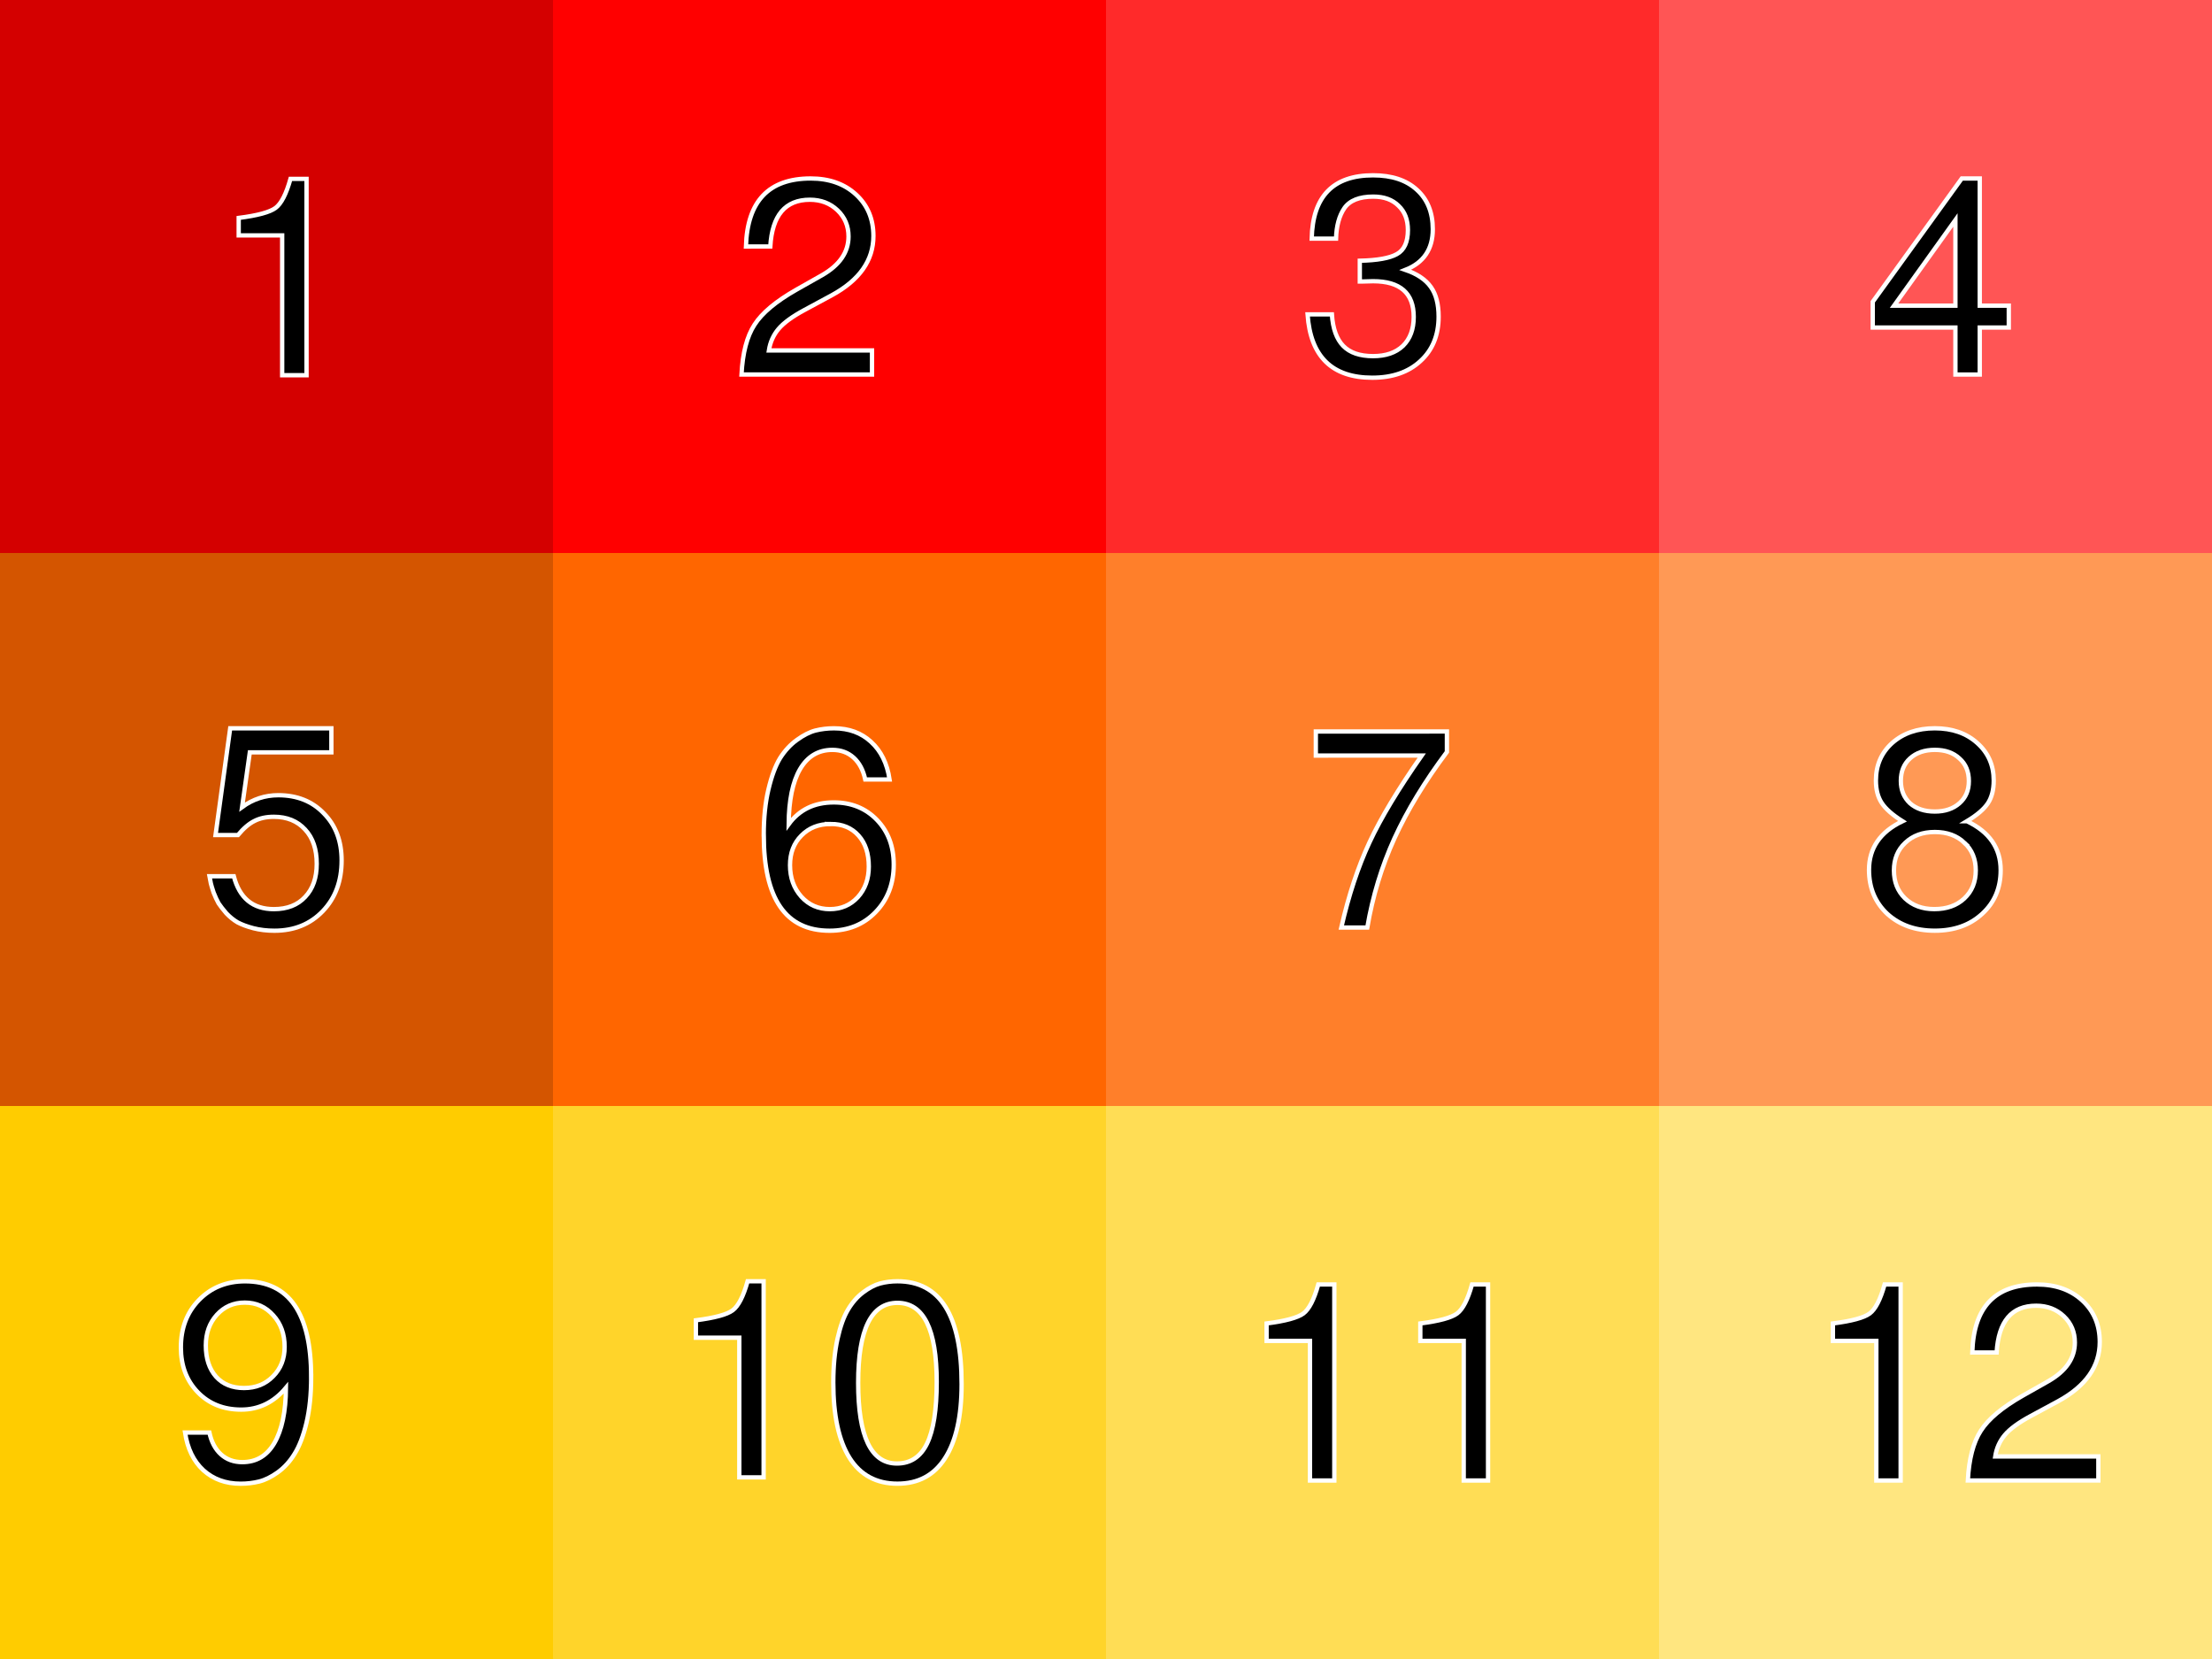 <?xml version="1.0" encoding="UTF-8" standalone="no"?>
<!-- Created with Inkscape (http://www.inkscape.org/) -->

<svg
   width="512"
   height="384"
   viewBox="0 0 135.467 101.6"
   version="1.1"
   id="svg1"
   inkscape:version="1.3 (0e150ed, 2023-07-21)"
   sodipodi:docname="tile_texture.svg"
   xmlns:inkscape="http://www.inkscape.org/namespaces/inkscape"
   xmlns:sodipodi="http://sodipodi.sourceforge.net/DTD/sodipodi-0.dtd"
   xmlns="http://www.w3.org/2000/svg"
   xmlns:svg="http://www.w3.org/2000/svg">
  <rect x="0" y="0" width="135.467" height="101.6" fill="#333333" stroke="none"/>
  <sodipodi:namedview
     id="namedview1"
     pagecolor="#505050"
     bordercolor="#ffffff"
     borderopacity="1"
     inkscape:showpageshadow="0"
     inkscape:pageopacity="0"
     inkscape:pagecheckerboard="1"
     inkscape:deskcolor="#d1d1d1"
     inkscape:document-units="px"
     inkscape:zoom="1.4142136"
     inkscape:cx="184.20132"
     inkscape:cy="253.14423"
     inkscape:window-width="1920"
     inkscape:window-height="1049"
     inkscape:window-x="1920"
     inkscape:window-y="0"
     inkscape:window-maximized="1"
     inkscape:current-layer="layer3" />
  <defs
     id="defs1">
    <rect
       x="-144.192"
       y="44.473"
       width="100.801"
       height="132.285"
       id="rect14" />
    <rect
       x="-144.192"
       y="44.473"
       width="100.801"
       height="132.285"
       id="rect14-9" />
  </defs>
  <g
     inkscape:groupmode="layer"
     id="layer2"
     inkscape:label="Tile Bg">
    <rect
       style="fill:#d40000;fill-opacity:1;stroke-width:1.323"
       id="rect2"
       width="33.867"
       height="33.867"
       x="0"
       y="-2.220446e-16" />
    <rect
       style="fill:#ff0000;fill-opacity:1;stroke-width:1.323"
       id="rect3"
       width="33.867"
       height="33.867"
       x="33.867"
       y="-2.220446e-16" />
    <rect
       style="fill:#ff2a2a;fill-opacity:1;stroke-width:1.323"
       id="rect4"
       width="33.867"
       height="33.867"
       x="67.733"
       y="-2.220446e-16" />
    <rect
       style="fill:#ff5555;fill-opacity:1;stroke-width:1.323"
       id="rect5"
       width="33.867"
       height="33.867"
       x="101.6"
       y="-2.220446e-16" />
    <rect
       style="fill:#d45500;fill-opacity:1;stroke-width:1.323"
       id="rect6"
       width="33.867"
       height="33.867"
       x="0"
       y="33.867" />
    <rect
       style="fill:#ff6600;fill-opacity:1;stroke-width:1.323"
       id="rect7"
       width="33.867"
       height="33.867"
       x="33.867"
       y="33.867" />
    <rect
       style="fill:#ff7f2a;fill-opacity:1;stroke-width:1.323"
       id="rect8"
       width="33.867"
       height="33.867"
       x="67.733"
       y="33.867" />
    <rect
       style="fill:#ff9955;fill-opacity:1;stroke-width:1.323"
       id="rect9"
       width="33.867"
       height="33.867"
       x="101.6"
       y="33.867" />
    <rect
       style="fill:#ffcc00;fill-opacity:1;stroke-width:1.323"
       id="rect10"
       width="33.867"
       height="33.867"
       x="0"
       y="67.733" />
    <rect
       style="fill:#ffd42a;fill-opacity:1;stroke-width:1.323"
       id="rect11"
       width="33.867"
       height="33.867"
       x="33.867"
       y="67.733" />
    <rect
       style="fill:#ffdd55;fill-opacity:1;stroke-width:1.323"
       id="rect12"
       width="33.867"
       height="33.867"
       x="67.733"
       y="67.733" />
    <rect
       style="fill:#ffe680;fill-opacity:1;stroke-width:1.323"
       id="rect13"
       width="33.867"
       height="33.867"
       x="101.6"
       y="67.733" />
  </g>
  <g
     inkscape:groupmode="layer"
     id="layer3"
     inkscape:label="Tile Text">
    <path
       d="m -127.615,71.353 h -10.048 v -4.032 q 6.528,-0.832 8.512,-2.304 1.984,-1.472 3.456,-6.72 h 3.712 v 45.376 h -5.632 z"
       id="text13"
       style="font-size:64px;line-height:1.25;font-family:FreeSans;-inkscape-font-specification:FreeSans;white-space:pre;stroke:#ffffff"
       transform="matrix(0.265,0,0,0.265,51.099,-4.494)"
       aria-label="1" />
    <path
       d="m 45.683,15.096 q 0.119,-4.166 3.962,-4.166 1.71,0 2.777,0.982 1.067,0.982 1.067,2.54 0,2.235 -2.54,3.624 l -1.693,0.914 q -1.101,0.593 -1.575,1.151 -0.474,0.559 -0.593,1.321 h 6.316 v 1.473 h -7.993 q 0.102,-1.981 0.796,-3.048 0.694,-1.084 2.574,-2.151 l 1.558,-0.881 q 1.626,-0.931 1.626,-2.371 0,-0.965 -0.677,-1.609 -0.677,-0.643 -1.693,-0.643 -2.252,0 -2.421,2.862 z"
       id="text14"
       style="font-size:16.933px;line-height:1.25;font-family:FreeSans;-inkscape-font-specification:FreeSans;stroke:#ffffff;stroke-width:0.265"
       aria-label="2" />
    <path
       d="m 84.107,12.04 q -1.287,0 -1.778,0.711 -0.474,0.694 -0.508,1.863 h -1.49 q 0.085,-3.878 3.759,-3.878 1.71,0 2.675,0.881 0.982,0.881 0.982,2.421 0,1.829 -1.676,2.489 1.084,0.373 1.558,1.05 0.474,0.66 0.474,1.812 0,1.71 -1.118,2.726 -1.101,1.016 -2.946,1.016 -3.691,0 -3.962,-3.878 h 1.49 q 0.085,1.304 0.694,1.93 0.61,0.627 1.829,0.627 1.168,0 1.829,-0.627 0.66,-0.643 0.66,-1.778 0,-2.184 -2.489,-2.184 l -0.627,0.017 h -0.186 v -1.27 q 1.609,-0.034 2.269,-0.406 0.677,-0.373 0.677,-1.473 0,-0.948 -0.576,-1.49 -0.559,-0.559 -1.541,-0.559 z"
       id="text15"
       style="font-size:16.933px;line-height:1.25;font-family:FreeSans;-inkscape-font-specification:FreeSans;stroke:#ffffff;stroke-width:0.265"
       aria-label="3" />
    <path
       d="m 119.753,20.058 h -5.063 v -1.575 l 5.453,-7.552 h 1.101 v 7.789 h 1.778 v 1.338 h -1.778 v 2.879 h -1.49 z m 0,-1.338 v -5.249 l -3.759,5.249 z"
       id="text16"
       style="font-size:16.933px;line-height:1.25;font-family:FreeSans;-inkscape-font-specification:FreeSans;stroke:#ffffff;stroke-width:0.265"
       aria-label="4" />
    <path
       d="m 20.294,44.602 v 1.473 h -4.995 l -0.474,3.353 q 0.999,-0.728 2.218,-0.728 1.727,0 2.794,1.118 1.084,1.101 1.084,2.879 0,1.897 -1.151,3.099 -1.151,1.202 -2.963,1.202 -0.694,0 -1.287,-0.152 -0.576,-0.152 -0.965,-0.356 -0.373,-0.22 -0.694,-0.559 -0.305,-0.356 -0.474,-0.61 -0.152,-0.271 -0.305,-0.66 -0.135,-0.406 -0.169,-0.559 -0.034,-0.152 -0.085,-0.44 h 1.49 q 0.525,2.015 2.455,2.015 1.219,0 1.913,-0.745 0.711,-0.745 0.711,-2.032 0,-1.338 -0.711,-2.1 -0.711,-0.779 -1.913,-0.779 -0.694,0 -1.185,0.254 -0.491,0.237 -1.016,0.864 h -1.372 l 0.897,-6.536 z"
       id="text17"
       style="font-size:16.933px;line-height:1.25;font-family:FreeSans;-inkscape-font-specification:FreeSans;stroke:#ffffff;stroke-width:0.265"
       aria-label="5" />
    <path
       d="m 46.773,51.139 q 0,-1.592 0.288,-2.794 0.288,-1.219 0.711,-1.913 0.44,-0.694 1.033,-1.118 0.61,-0.44 1.135,-0.576 0.542,-0.135 1.135,-0.135 1.372,0 2.269,0.83 0.914,0.83 1.135,2.303 h -1.49 q -0.186,-0.864 -0.711,-1.338 -0.525,-0.474 -1.304,-0.474 -1.287,0 -1.981,1.185 -0.677,1.168 -0.694,3.37 0.982,-1.338 2.76,-1.338 1.609,0 2.642,1.067 1.033,1.067 1.033,2.743 0,1.761 -1.118,2.913 -1.101,1.135 -2.811,1.135 -4.03,0 -4.03,-5.859 z m 4.098,-0.677 q -1.101,0 -1.795,0.711 -0.694,0.694 -0.694,1.812 0,1.151 0.694,1.93 0.694,0.762 1.744,0.762 1.033,0 1.71,-0.728 0.677,-0.745 0.677,-1.88 0,-1.202 -0.627,-1.897 -0.627,-0.711 -1.71,-0.711 z"
       id="text18"
       style="font-size:16.933px;line-height:1.25;font-family:FreeSans;-inkscape-font-specification:FreeSans;stroke:#ffffff;stroke-width:0.265"
       aria-label="6" />
    <path
       d="m 88.611,44.797 v 1.253 q -2.032,2.709 -3.217,5.3 -1.168,2.574 -1.659,5.453 h -1.592 q 0.677,-2.963 1.727,-5.215 1.05,-2.252 3.2,-5.317 H 80.584 v -1.473 z"
       id="text19"
       style="font-size:16.933px;line-height:1.25;font-family:FreeSans;-inkscape-font-specification:FreeSans;stroke:#ffffff;stroke-width:0.265"
       aria-label="7" />
    <path
       d="m 120.458,50.292 q 2.066,0.982 2.066,2.997 0,1.643 -1.135,2.675 -1.118,1.033 -2.896,1.033 -1.778,0 -2.913,-1.033 -1.118,-1.05 -1.118,-2.692 0,-1.998 2.049,-2.98 -0.914,-0.576 -1.27,-1.118 -0.356,-0.542 -0.356,-1.372 0,-1.405 0.999,-2.303 1.016,-0.897 2.608,-0.897 1.592,0 2.591,0.897 1.016,0.897 1.016,2.303 0,0.847 -0.356,1.389 -0.356,0.542 -1.287,1.101 z m -0.457,-3.844 q -0.559,-0.525 -1.507,-0.525 -0.948,0 -1.524,0.525 -0.559,0.508 -0.559,1.372 0,0.847 0.559,1.372 0.576,0.508 1.524,0.508 0.931,0 1.507,-0.508 0.576,-0.508 0.576,-1.355 0,-0.881 -0.576,-1.389 z m 0.305,5.165 q -0.694,-0.66 -1.812,-0.66 -1.118,0 -1.812,0.66 -0.694,0.643 -0.694,1.693 0,1.05 0.677,1.71 0.694,0.66 1.795,0.66 1.135,0 1.829,-0.643 0.711,-0.66 0.711,-1.727 0,-1.05 -0.694,-1.693 z"
       id="text20"
       style="font-size:16.933px;line-height:1.25;font-family:FreeSans;-inkscape-font-specification:FreeSans;stroke:#ffffff;stroke-width:0.265"
       aria-label="8" />
    <path
       d="m 19.056,84.328 q 0,1.592 -0.288,2.811 -0.288,1.202 -0.728,1.897 -0.423,0.694 -1.033,1.135 -0.593,0.423 -1.135,0.559 -0.542,0.135 -1.135,0.135 -1.372,0 -2.286,-0.83 -0.897,-0.83 -1.118,-2.303 h 1.49 q 0.186,0.864 0.711,1.338 0.525,0.474 1.304,0.474 1.287,0 1.964,-1.168 0.694,-1.185 0.711,-3.387 -1.118,1.338 -2.743,1.338 -1.626,0 -2.659,-1.067 -1.033,-1.067 -1.033,-2.743 0,-1.761 1.101,-2.896 1.118,-1.151 2.828,-1.151 4.047,0 4.047,5.859 z m -4.064,-4.555 q -1.033,0 -1.71,0.745 -0.677,0.745 -0.677,1.88 0,1.202 0.627,1.913 0.627,0.694 1.71,0.694 1.084,0 1.778,-0.711 0.711,-0.711 0.711,-1.812 0,-1.168 -0.694,-1.93 -0.694,-0.779 -1.744,-0.779 z"
       id="text21"
       style="font-size:16.933px;line-height:1.25;font-family:FreeSans;-inkscape-font-specification:FreeSans;stroke:#ffffff;stroke-width:0.265"
       aria-label="9" />
    <path
       d="M 45.276,81.923 H 42.618 V 80.857 q 1.727,-0.22 2.252,-0.61 0.525,-0.389 0.914,-1.778 h 0.982 v 12.006 h -1.49 z m 5.757,2.743 q 0,-1.507 0.254,-2.659 0.254,-1.151 0.643,-1.795 0.389,-0.66 0.931,-1.067 0.542,-0.406 1.033,-0.542 0.508,-0.135 1.067,-0.135 3.929,0 3.929,6.299 0,2.963 -1.016,4.538 -0.999,1.558 -2.913,1.558 -1.93,0 -2.929,-1.575 -0.999,-1.592 -0.999,-4.623 z m 6.333,-0.034 q 0,-4.843 -2.405,-4.843 -2.405,0 -2.405,4.894 0,4.945 2.371,4.945 1.253,0 1.846,-1.219 0.593,-1.219 0.593,-3.776 z"
       id="text22"
       style="font-size:16.933px;line-height:1.25;font-family:FreeSans;-inkscape-font-specification:FreeSans;stroke:#ffffff;stroke-width:0.265"
       aria-label="10" />
    <path
       d="m 80.227,82.118 h -2.659 v -1.067 q 1.727,-0.22 2.252,-0.61 0.525,-0.389 0.914,-1.778 h 0.982 v 12.006 h -1.49 z m 9.415,0 h -2.659 v -1.067 q 1.727,-0.22 2.252,-0.61 0.525,-0.389 0.914,-1.778 h 0.982 v 12.006 h -1.49 z"
       id="text23"
       style="font-size:16.933px;line-height:1.25;font-family:FreeSans;-inkscape-font-specification:FreeSans;stroke:#ffffff;stroke-width:0.265"
       aria-label="11" />
    <path
       d="m 114.91,82.118 h -2.659 v -1.067 q 1.727,-0.22 2.252,-0.61 0.525,-0.389 0.914,-1.778 h 0.982 v 12.006 h -1.49 z m 5.876,0.711 q 0.119,-4.166 3.962,-4.166 1.71,0 2.777,0.982 1.067,0.982 1.067,2.54 0,2.235 -2.54,3.624 l -1.693,0.914 q -1.101,0.593 -1.575,1.151 -0.474,0.559 -0.593,1.321 h 6.316 v 1.473 h -7.993 q 0.102,-1.981 0.796,-3.048 0.694,-1.084 2.574,-2.151 l 1.558,-0.881 q 1.626,-0.931 1.626,-2.371 0,-0.965 -0.677,-1.609 -0.677,-0.643 -1.693,-0.643 -2.252,0 -2.421,2.862 z"
       id="text24"
       style="font-size:16.933px;line-height:1.25;font-family:FreeSans;-inkscape-font-specification:FreeSans;stroke:#ffffff;stroke-width:0.265"
       aria-label="12" />
  </g>
</svg>
